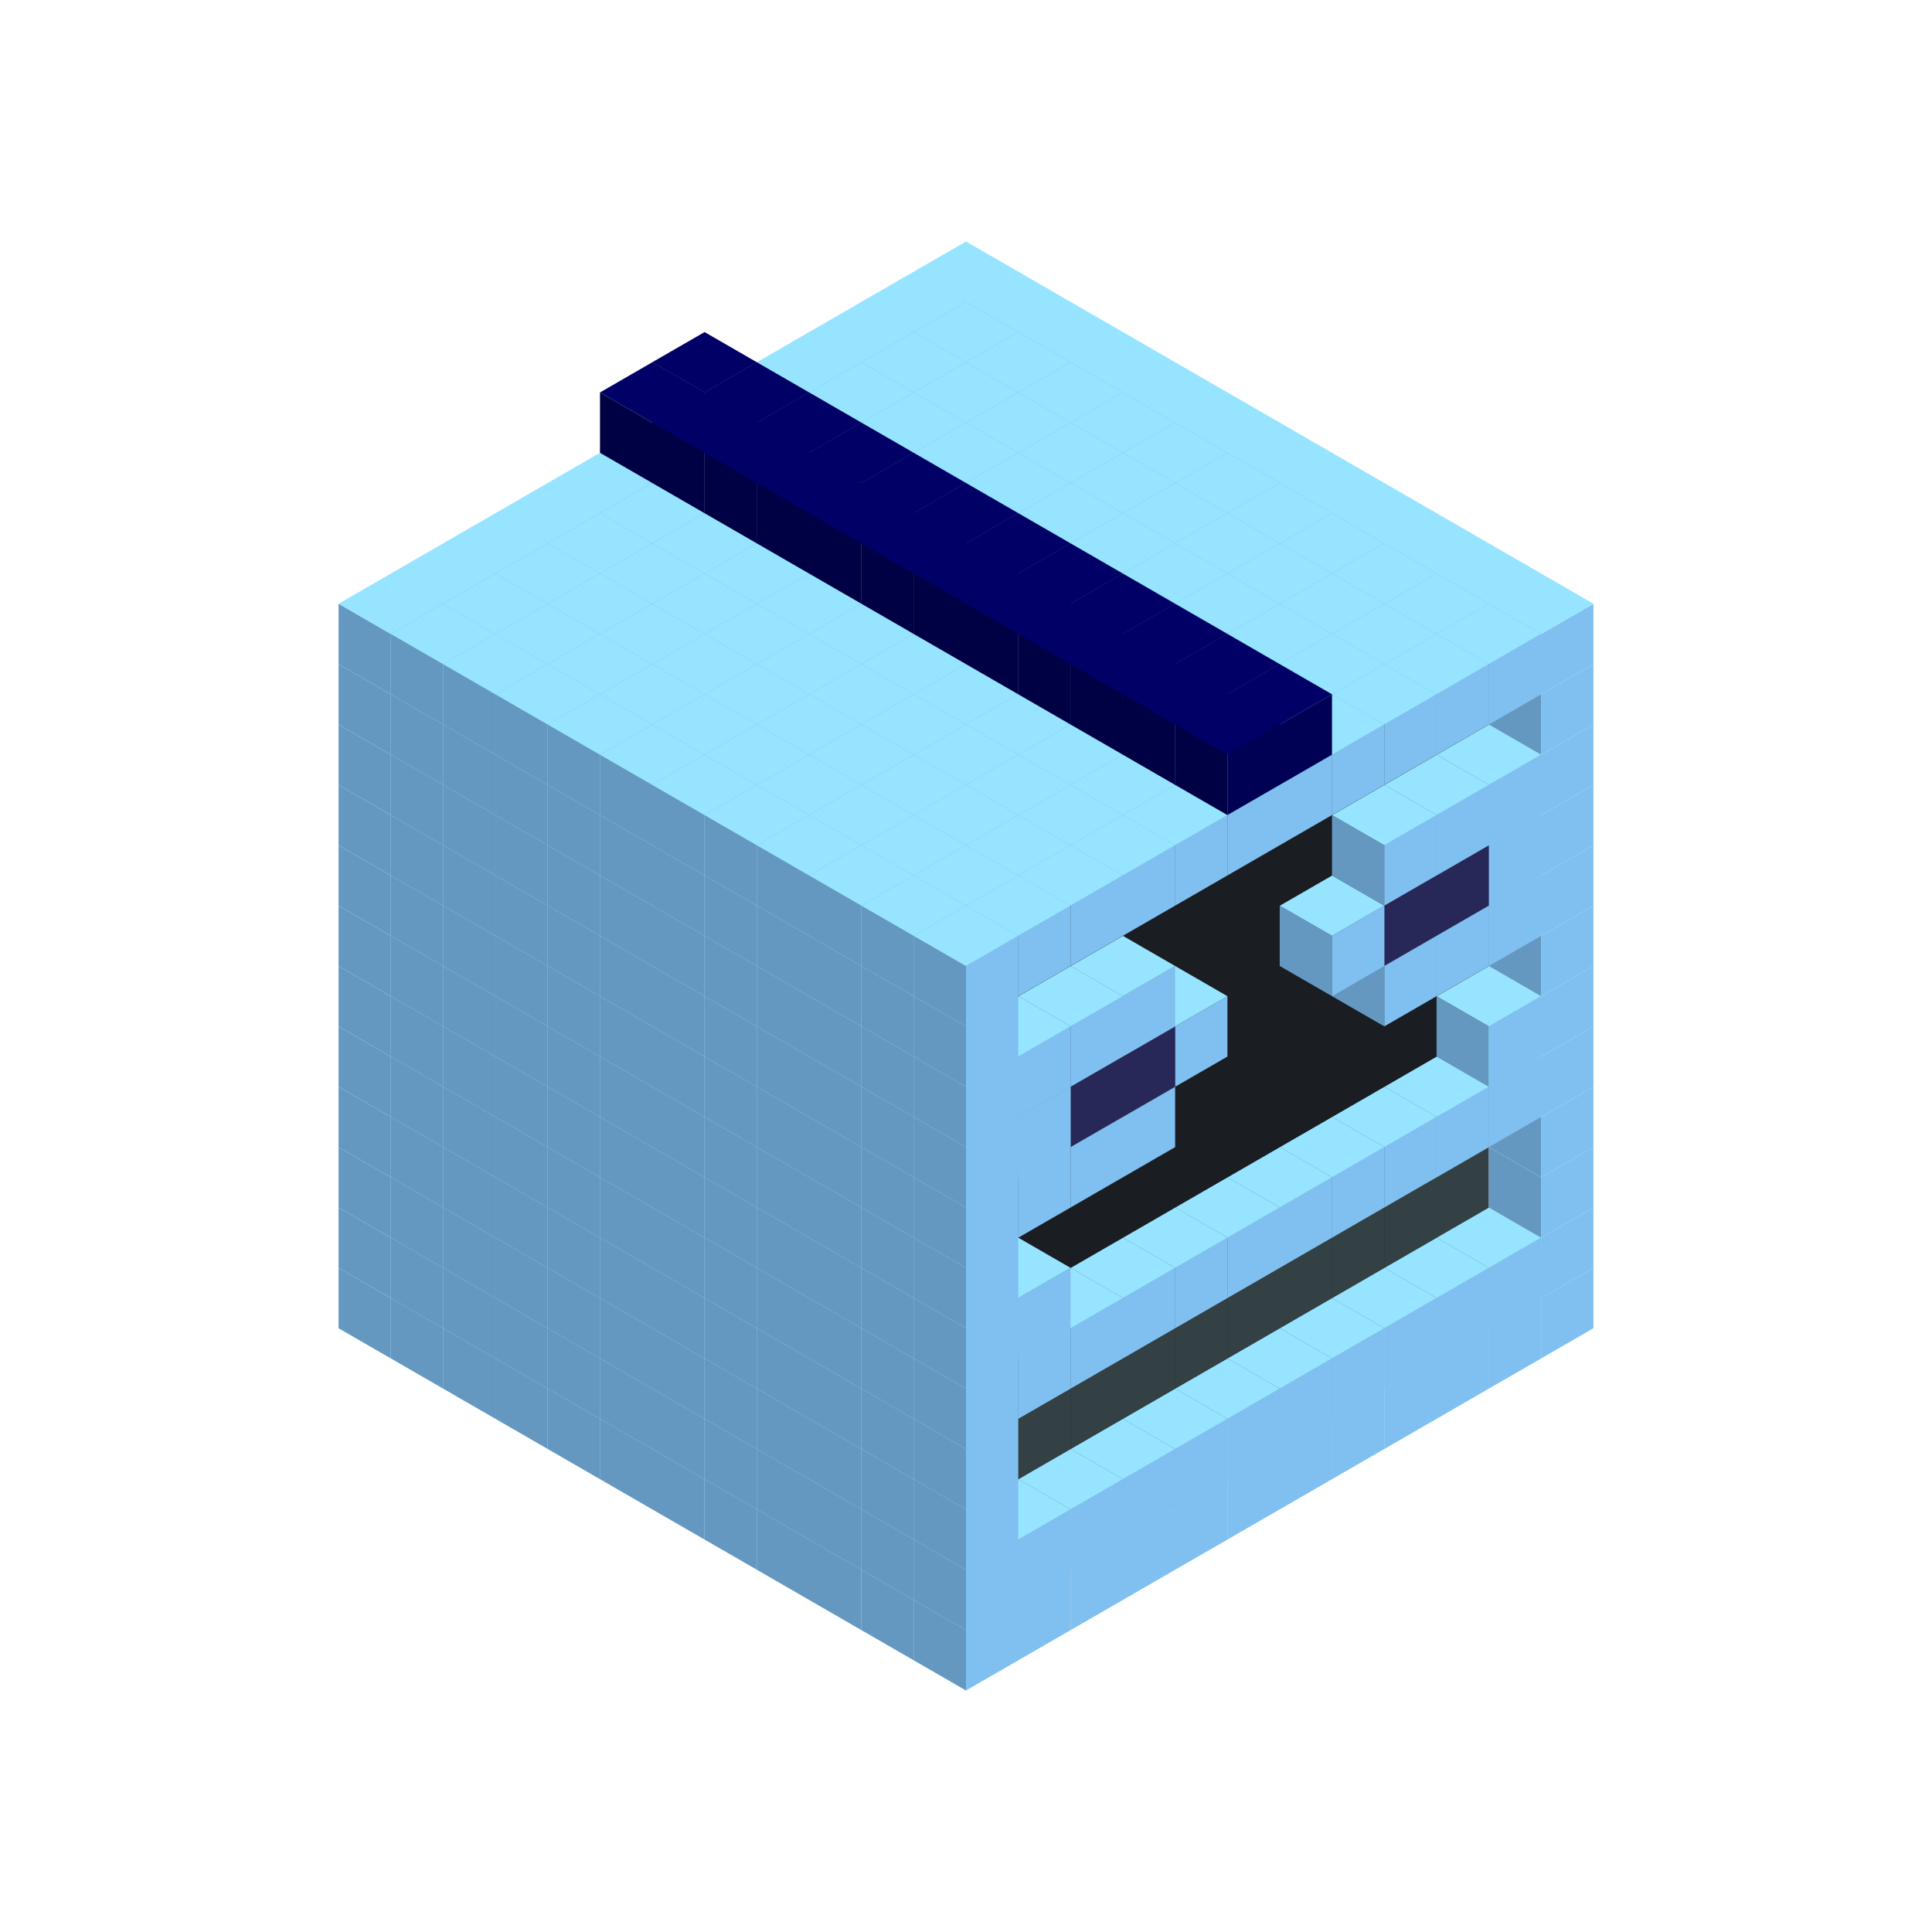 
<svg width='600' height='600' viewBox='4436371 5550000 3200000 3200000' xmlns='http://www.w3.org/2000/svg' xmlns:xlink='http://www.w3.org/1999/xlink'>
<use xlink:href='#v-0x00000106-1' transform='translate(983738,3600000)'/>
<use xlink:href='#v-0x00000106-1' transform='translate(1070341,3650000)'/>
<use xlink:href='#v-0x00000106-1' transform='translate(1156944,3700000)'/>
<use xlink:href='#v-0x00000106-1' transform='translate(1243547,3750000)'/>
<use xlink:href='#v-0x00000106-1' transform='translate(1330150,3800000)'/>
<use xlink:href='#v-0x00000106-1' transform='translate(1416753,3850000)'/>
<use xlink:href='#v-0x00000106-1' transform='translate(1503356,3900000)'/>
<use xlink:href='#v-0x00000106-1' transform='translate(1589959,3950000)'/>
<use xlink:href='#v-0x00000106-1' transform='translate(1676562,4000000)'/>
<use xlink:href='#v-0x00000106-1' transform='translate(1763165,4050000)'/>
<use xlink:href='#v-0x00000106-1' transform='translate(1849768,4100000)'/>
<use xlink:href='#v-0x00000106-1' transform='translate(2889004,3600000)'/>
<use xlink:href='#v-0x00000106-1' transform='translate(2802401,3650000)'/>
<use xlink:href='#v-0x00000106-1' transform='translate(2715798,3700000)'/>
<use xlink:href='#v-0x00000106-1' transform='translate(2629195,3750000)'/>
<use xlink:href='#v-0x00000106-1' transform='translate(2542592,3800000)'/>
<use xlink:href='#v-0x00000106-1' transform='translate(2455989,3850000)'/>
<use xlink:href='#v-0x00000106-1' transform='translate(2369386,3900000)'/>
<use xlink:href='#v-0x00000106-1' transform='translate(2282783,3950000)'/>
<use xlink:href='#v-0x00000106-1' transform='translate(2196180,4000000)'/>
<use xlink:href='#v-0x00000106-1' transform='translate(2109577,4050000)'/>
<use xlink:href='#v-0x00000106-1' transform='translate(2022974,4100000)'/>
<use xlink:href='#v-0x00000106-1' transform='translate(1936371,4150000)'/>
<use xlink:href='#v-0x00000106-1' transform='translate(983738,3500000)'/>
<use xlink:href='#v-0x00000106-1' transform='translate(1070341,3550000)'/>
<use xlink:href='#v-0x00000106-1' transform='translate(1156944,3600000)'/>
<use xlink:href='#v-0x00000106-1' transform='translate(1243547,3650000)'/>
<use xlink:href='#v-0x00000106-1' transform='translate(1330150,3700000)'/>
<use xlink:href='#v-0x00000106-1' transform='translate(1416753,3750000)'/>
<use xlink:href='#v-0x00000106-1' transform='translate(1503356,3800000)'/>
<use xlink:href='#v-0x00000106-1' transform='translate(1589959,3850000)'/>
<use xlink:href='#v-0x00000106-1' transform='translate(1676562,3900000)'/>
<use xlink:href='#v-0x00000106-1' transform='translate(1763165,3950000)'/>
<use xlink:href='#v-0x00000106-2' transform='translate(2715798,3500000)'/>
<use xlink:href='#v-0x00000106-2' transform='translate(2629195,3550000)'/>
<use xlink:href='#v-0x00000106-2' transform='translate(2542592,3600000)'/>
<use xlink:href='#v-0x00000106-2' transform='translate(2455989,3650000)'/>
<use xlink:href='#v-0x00000106-2' transform='translate(2369386,3700000)'/>
<use xlink:href='#v-0x00000106-2' transform='translate(2282783,3750000)'/>
<use xlink:href='#v-0x00000106-2' transform='translate(2196180,3800000)'/>
<use xlink:href='#v-0x00000106-2' transform='translate(2109577,3850000)'/>
<use xlink:href='#v-0x00000106-2' transform='translate(2022974,3900000)'/>
<use xlink:href='#v-0x00000106-2' transform='translate(1936371,3950000)'/>
<use xlink:href='#v-0x00000106-1' transform='translate(1849768,4000000)'/>
<use xlink:href='#v-0x00000106-1' transform='translate(2889004,3500000)'/>
<use xlink:href='#v-0x00000106-1' transform='translate(2802401,3550000)'/>
<use xlink:href='#v-0x00000106-1' transform='translate(2715798,3600000)'/>
<use xlink:href='#v-0x00000106-1' transform='translate(2629195,3650000)'/>
<use xlink:href='#v-0x00000106-1' transform='translate(2542592,3700000)'/>
<use xlink:href='#v-0x00000106-1' transform='translate(2455989,3750000)'/>
<use xlink:href='#v-0x00000106-1' transform='translate(2369386,3800000)'/>
<use xlink:href='#v-0x00000106-1' transform='translate(2282783,3850000)'/>
<use xlink:href='#v-0x00000106-1' transform='translate(2196180,3900000)'/>
<use xlink:href='#v-0x00000106-1' transform='translate(2109577,3950000)'/>
<use xlink:href='#v-0x00000106-1' transform='translate(2022974,4000000)'/>
<use xlink:href='#v-0x00000106-1' transform='translate(1936371,4050000)'/>
<use xlink:href='#v-0x00000106-1' transform='translate(983738,3400000)'/>
<use xlink:href='#v-0x00000106-1' transform='translate(1070341,3450000)'/>
<use xlink:href='#v-0x00000106-1' transform='translate(1156944,3500000)'/>
<use xlink:href='#v-0x00000106-1' transform='translate(1243547,3550000)'/>
<use xlink:href='#v-0x00000106-1' transform='translate(1330150,3600000)'/>
<use xlink:href='#v-0x00000106-1' transform='translate(1416753,3650000)'/>
<use xlink:href='#v-0x00000106-1' transform='translate(1503356,3700000)'/>
<use xlink:href='#v-0x00000106-1' transform='translate(1589959,3750000)'/>
<use xlink:href='#v-0x00000106-1' transform='translate(1676562,3800000)'/>
<use xlink:href='#v-0x00000106-1' transform='translate(1763165,3850000)'/>
<use xlink:href='#v-0x00000106-4' transform='translate(2715798,3400000)'/>
<use xlink:href='#v-0x00000106-4' transform='translate(2629195,3450000)'/>
<use xlink:href='#v-0x00000106-4' transform='translate(2542592,3500000)'/>
<use xlink:href='#v-0x00000106-4' transform='translate(2455989,3550000)'/>
<use xlink:href='#v-0x00000106-4' transform='translate(2369386,3600000)'/>
<use xlink:href='#v-0x00000106-4' transform='translate(2282783,3650000)'/>
<use xlink:href='#v-0x00000106-4' transform='translate(2196180,3700000)'/>
<use xlink:href='#v-0x00000106-4' transform='translate(2109577,3750000)'/>
<use xlink:href='#v-0x00000106-4' transform='translate(2022974,3800000)'/>
<use xlink:href='#v-0x00000106-4' transform='translate(1936371,3850000)'/>
<use xlink:href='#v-0x00000106-1' transform='translate(1849768,3900000)'/>
<use xlink:href='#v-0x00000106-1' transform='translate(2889004,3400000)'/>
<use xlink:href='#v-0x00000106-1' transform='translate(1936371,3950000)'/>
<use xlink:href='#v-0x00000106-1' transform='translate(983738,3300000)'/>
<use xlink:href='#v-0x00000106-1' transform='translate(1070341,3350000)'/>
<use xlink:href='#v-0x00000106-1' transform='translate(1156944,3400000)'/>
<use xlink:href='#v-0x00000106-1' transform='translate(1243547,3450000)'/>
<use xlink:href='#v-0x00000106-1' transform='translate(1330150,3500000)'/>
<use xlink:href='#v-0x00000106-1' transform='translate(1416753,3550000)'/>
<use xlink:href='#v-0x00000106-1' transform='translate(1503356,3600000)'/>
<use xlink:href='#v-0x00000106-1' transform='translate(1589959,3650000)'/>
<use xlink:href='#v-0x00000106-1' transform='translate(1676562,3700000)'/>
<use xlink:href='#v-0x00000106-1' transform='translate(1763165,3750000)'/>
<use xlink:href='#v-0x00000106-4' transform='translate(2715798,3300000)'/>
<use xlink:href='#v-0x00000106-4' transform='translate(2629195,3350000)'/>
<use xlink:href='#v-0x00000106-4' transform='translate(2542592,3400000)'/>
<use xlink:href='#v-0x00000106-4' transform='translate(2455989,3450000)'/>
<use xlink:href='#v-0x00000106-4' transform='translate(2369386,3500000)'/>
<use xlink:href='#v-0x00000106-4' transform='translate(2282783,3550000)'/>
<use xlink:href='#v-0x00000106-4' transform='translate(2196180,3600000)'/>
<use xlink:href='#v-0x00000106-4' transform='translate(2109577,3650000)'/>
<use xlink:href='#v-0x00000106-4' transform='translate(2022974,3700000)'/>
<use xlink:href='#v-0x00000106-4' transform='translate(1936371,3750000)'/>
<use xlink:href='#v-0x00000106-1' transform='translate(1849768,3800000)'/>
<use xlink:href='#v-0x00000106-1' transform='translate(2889004,3300000)'/>
<use xlink:href='#v-0x00000106-1' transform='translate(1936371,3850000)'/>
<use xlink:href='#v-0x00000106-1' transform='translate(983738,3200000)'/>
<use xlink:href='#v-0x00000106-1' transform='translate(1070341,3250000)'/>
<use xlink:href='#v-0x00000106-1' transform='translate(1156944,3300000)'/>
<use xlink:href='#v-0x00000106-1' transform='translate(1243547,3350000)'/>
<use xlink:href='#v-0x00000106-1' transform='translate(1330150,3400000)'/>
<use xlink:href='#v-0x00000106-1' transform='translate(1416753,3450000)'/>
<use xlink:href='#v-0x00000106-1' transform='translate(1503356,3500000)'/>
<use xlink:href='#v-0x00000106-1' transform='translate(1589959,3550000)'/>
<use xlink:href='#v-0x00000106-1' transform='translate(1676562,3600000)'/>
<use xlink:href='#v-0x00000106-1' transform='translate(1763165,3650000)'/>
<use xlink:href='#v-0x00000106-2' transform='translate(2715798,3200000)'/>
<use xlink:href='#v-0x00000106-2' transform='translate(2629195,3250000)'/>
<use xlink:href='#v-0x00000106-2' transform='translate(2542592,3300000)'/>
<use xlink:href='#v-0x00000106-2' transform='translate(2455989,3350000)'/>
<use xlink:href='#v-0x00000106-2' transform='translate(2369386,3400000)'/>
<use xlink:href='#v-0x00000106-2' transform='translate(2282783,3450000)'/>
<use xlink:href='#v-0x00000106-2' transform='translate(2196180,3500000)'/>
<use xlink:href='#v-0x00000106-2' transform='translate(2109577,3550000)'/>
<use xlink:href='#v-0x00000106-2' transform='translate(2022974,3600000)'/>
<use xlink:href='#v-0x00000106-2' transform='translate(1936371,3650000)'/>
<use xlink:href='#v-0x00000106-1' transform='translate(1849768,3700000)'/>
<use xlink:href='#v-0x00000106-1' transform='translate(2889004,3200000)'/>
<use xlink:href='#v-0x00000106-1' transform='translate(2802401,3250000)'/>
<use xlink:href='#v-0x00000106-1' transform='translate(2715798,3300000)'/>
<use xlink:href='#v-0x00000106-1' transform='translate(2629195,3350000)'/>
<use xlink:href='#v-0x00000106-1' transform='translate(2542592,3400000)'/>
<use xlink:href='#v-0x00000106-1' transform='translate(2455989,3450000)'/>
<use xlink:href='#v-0x00000106-1' transform='translate(2369386,3500000)'/>
<use xlink:href='#v-0x00000106-1' transform='translate(2282783,3550000)'/>
<use xlink:href='#v-0x00000106-1' transform='translate(2196180,3600000)'/>
<use xlink:href='#v-0x00000106-1' transform='translate(2109577,3650000)'/>
<use xlink:href='#v-0x00000106-1' transform='translate(2022974,3700000)'/>
<use xlink:href='#v-0x00000106-1' transform='translate(1936371,3750000)'/>
<use xlink:href='#v-0x00000106-1' transform='translate(983738,3100000)'/>
<use xlink:href='#v-0x00000106-1' transform='translate(1070341,3150000)'/>
<use xlink:href='#v-0x00000106-1' transform='translate(1156944,3200000)'/>
<use xlink:href='#v-0x00000106-1' transform='translate(1243547,3250000)'/>
<use xlink:href='#v-0x00000106-1' transform='translate(1330150,3300000)'/>
<use xlink:href='#v-0x00000106-1' transform='translate(1416753,3350000)'/>
<use xlink:href='#v-0x00000106-1' transform='translate(1503356,3400000)'/>
<use xlink:href='#v-0x00000106-1' transform='translate(1589959,3450000)'/>
<use xlink:href='#v-0x00000106-1' transform='translate(1676562,3500000)'/>
<use xlink:href='#v-0x00000106-1' transform='translate(1763165,3550000)'/>
<use xlink:href='#v-0x00000106-2' transform='translate(2715798,3100000)'/>
<use xlink:href='#v-0x00000106-2' transform='translate(2629195,3150000)'/>
<use xlink:href='#v-0x00000106-2' transform='translate(2542592,3200000)'/>
<use xlink:href='#v-0x00000106-2' transform='translate(2455989,3250000)'/>
<use xlink:href='#v-0x00000106-2' transform='translate(2369386,3300000)'/>
<use xlink:href='#v-0x00000106-2' transform='translate(2282783,3350000)'/>
<use xlink:href='#v-0x00000106-2' transform='translate(2196180,3400000)'/>
<use xlink:href='#v-0x00000106-2' transform='translate(2109577,3450000)'/>
<use xlink:href='#v-0x00000106-2' transform='translate(2022974,3500000)'/>
<use xlink:href='#v-0x00000106-2' transform='translate(1936371,3550000)'/>
<use xlink:href='#v-0x00000106-1' transform='translate(1849768,3600000)'/>
<use xlink:href='#v-0x00000106-1' transform='translate(2889004,3100000)'/>
<use xlink:href='#v-0x00000106-1' transform='translate(2802401,3150000)'/>
<use xlink:href='#v-0x00000106-1' transform='translate(2022974,3600000)'/>
<use xlink:href='#v-0x00000106-1' transform='translate(1936371,3650000)'/>
<use xlink:href='#v-0x00000106-1' transform='translate(983738,3000000)'/>
<use xlink:href='#v-0x00000106-1' transform='translate(1070341,3050000)'/>
<use xlink:href='#v-0x00000106-1' transform='translate(1156944,3100000)'/>
<use xlink:href='#v-0x00000106-1' transform='translate(1243547,3150000)'/>
<use xlink:href='#v-0x00000106-1' transform='translate(1330150,3200000)'/>
<use xlink:href='#v-0x00000106-1' transform='translate(1416753,3250000)'/>
<use xlink:href='#v-0x00000106-1' transform='translate(1503356,3300000)'/>
<use xlink:href='#v-0x00000106-1' transform='translate(1589959,3350000)'/>
<use xlink:href='#v-0x00000106-1' transform='translate(1676562,3400000)'/>
<use xlink:href='#v-0x00000106-1' transform='translate(1763165,3450000)'/>
<use xlink:href='#v-0x00000106-2' transform='translate(2715798,3000000)'/>
<use xlink:href='#v-0x00000106-2' transform='translate(2629195,3050000)'/>
<use xlink:href='#v-0x00000106-2' transform='translate(2542592,3100000)'/>
<use xlink:href='#v-0x00000106-2' transform='translate(2455989,3150000)'/>
<use xlink:href='#v-0x00000106-2' transform='translate(2369386,3200000)'/>
<use xlink:href='#v-0x00000106-2' transform='translate(2282783,3250000)'/>
<use xlink:href='#v-0x00000106-2' transform='translate(2196180,3300000)'/>
<use xlink:href='#v-0x00000106-2' transform='translate(2109577,3350000)'/>
<use xlink:href='#v-0x00000106-2' transform='translate(2022974,3400000)'/>
<use xlink:href='#v-0x00000106-2' transform='translate(1936371,3450000)'/>
<use xlink:href='#v-0x00000106-1' transform='translate(1849768,3500000)'/>
<use xlink:href='#v-0x00000106-1' transform='translate(2889004,3000000)'/>
<use xlink:href='#v-0x00000106-1' transform='translate(1936371,3550000)'/>
<use xlink:href='#v-0x00000106-1' transform='translate(983738,2900000)'/>
<use xlink:href='#v-0x00000106-1' transform='translate(1070341,2950000)'/>
<use xlink:href='#v-0x00000106-1' transform='translate(1156944,3000000)'/>
<use xlink:href='#v-0x00000106-1' transform='translate(1243547,3050000)'/>
<use xlink:href='#v-0x00000106-1' transform='translate(1330150,3100000)'/>
<use xlink:href='#v-0x00000106-1' transform='translate(1416753,3150000)'/>
<use xlink:href='#v-0x00000106-1' transform='translate(1503356,3200000)'/>
<use xlink:href='#v-0x00000106-1' transform='translate(1589959,3250000)'/>
<use xlink:href='#v-0x00000106-1' transform='translate(1676562,3300000)'/>
<use xlink:href='#v-0x00000106-1' transform='translate(1763165,3350000)'/>
<use xlink:href='#v-0x00000106-2' transform='translate(2715798,2900000)'/>
<use xlink:href='#v-0x00000106-2' transform='translate(2629195,2950000)'/>
<use xlink:href='#v-0x00000106-2' transform='translate(2542592,3000000)'/>
<use xlink:href='#v-0x00000106-2' transform='translate(2455989,3050000)'/>
<use xlink:href='#v-0x00000106-2' transform='translate(2369386,3100000)'/>
<use xlink:href='#v-0x00000106-2' transform='translate(2282783,3150000)'/>
<use xlink:href='#v-0x00000106-2' transform='translate(2196180,3200000)'/>
<use xlink:href='#v-0x00000106-2' transform='translate(2109577,3250000)'/>
<use xlink:href='#v-0x00000106-2' transform='translate(2022974,3300000)'/>
<use xlink:href='#v-0x00000106-2' transform='translate(1936371,3350000)'/>
<use xlink:href='#v-0x00000106-1' transform='translate(1849768,3400000)'/>
<use xlink:href='#v-0x00000106-1' transform='translate(2889004,2900000)'/>
<use xlink:href='#v-0x00000106-1' transform='translate(2802401,2950000)'/>
<use xlink:href='#v-0x00000106-1' transform='translate(2715798,3000000)'/>
<use xlink:href='#v-0x00000106-1' transform='translate(2629195,3050000)'/>
<use xlink:href='#v-0x00000106-1' transform='translate(2196180,3300000)'/>
<use xlink:href='#v-0x00000106-1' transform='translate(2109577,3350000)'/>
<use xlink:href='#v-0x00000106-1' transform='translate(2022974,3400000)'/>
<use xlink:href='#v-0x00000106-1' transform='translate(1936371,3450000)'/>
<use xlink:href='#v-0x00000106-1' transform='translate(983738,2800000)'/>
<use xlink:href='#v-0x00000106-1' transform='translate(1070341,2850000)'/>
<use xlink:href='#v-0x00000106-1' transform='translate(1156944,2900000)'/>
<use xlink:href='#v-0x00000106-1' transform='translate(1243547,2950000)'/>
<use xlink:href='#v-0x00000106-1' transform='translate(1330150,3000000)'/>
<use xlink:href='#v-0x00000106-1' transform='translate(1416753,3050000)'/>
<use xlink:href='#v-0x00000106-1' transform='translate(1503356,3100000)'/>
<use xlink:href='#v-0x00000106-1' transform='translate(1589959,3150000)'/>
<use xlink:href='#v-0x00000106-1' transform='translate(1676562,3200000)'/>
<use xlink:href='#v-0x00000106-1' transform='translate(1763165,3250000)'/>
<use xlink:href='#v-0x00000106-2' transform='translate(2715798,2800000)'/>
<use xlink:href='#v-0x00000106-2' transform='translate(2629195,2850000)'/>
<use xlink:href='#v-0x00000106-2' transform='translate(2542592,2900000)'/>
<use xlink:href='#v-0x00000106-2' transform='translate(2455989,2950000)'/>
<use xlink:href='#v-0x00000106-2' transform='translate(2369386,3000000)'/>
<use xlink:href='#v-0x00000106-2' transform='translate(2282783,3050000)'/>
<use xlink:href='#v-0x00000106-2' transform='translate(2196180,3100000)'/>
<use xlink:href='#v-0x00000106-2' transform='translate(2109577,3150000)'/>
<use xlink:href='#v-0x00000106-2' transform='translate(2022974,3200000)'/>
<use xlink:href='#v-0x00000106-2' transform='translate(1936371,3250000)'/>
<use xlink:href='#v-0x00000106-1' transform='translate(1849768,3300000)'/>
<use xlink:href='#v-0x00000106-1' transform='translate(2889004,2800000)'/>
<use xlink:href='#v-0x00000106-1' transform='translate(2802401,2850000)'/>
<use xlink:href='#v-0x00000106-3' transform='translate(2715798,2900000)'/>
<use xlink:href='#v-0x00000106-3' transform='translate(2629195,2950000)'/>
<use xlink:href='#v-0x00000106-1' transform='translate(2542592,3000000)'/>
<use xlink:href='#v-0x00000106-1' transform='translate(2282783,3150000)'/>
<use xlink:href='#v-0x00000106-3' transform='translate(2196180,3200000)'/>
<use xlink:href='#v-0x00000106-3' transform='translate(2109577,3250000)'/>
<use xlink:href='#v-0x00000106-1' transform='translate(2022974,3300000)'/>
<use xlink:href='#v-0x00000106-1' transform='translate(1936371,3350000)'/>
<use xlink:href='#v-0x00000106-1' transform='translate(983738,2700000)'/>
<use xlink:href='#v-0x00000106-1' transform='translate(1070341,2750000)'/>
<use xlink:href='#v-0x00000106-1' transform='translate(1156944,2800000)'/>
<use xlink:href='#v-0x00000106-1' transform='translate(1243547,2850000)'/>
<use xlink:href='#v-0x00000106-1' transform='translate(1330150,2900000)'/>
<use xlink:href='#v-0x00000106-1' transform='translate(1416753,2950000)'/>
<use xlink:href='#v-0x00000106-1' transform='translate(1503356,3000000)'/>
<use xlink:href='#v-0x00000106-1' transform='translate(1589959,3050000)'/>
<use xlink:href='#v-0x00000106-1' transform='translate(1676562,3100000)'/>
<use xlink:href='#v-0x00000106-1' transform='translate(1763165,3150000)'/>
<use xlink:href='#v-0x00000106-2' transform='translate(2715798,2700000)'/>
<use xlink:href='#v-0x00000106-2' transform='translate(2629195,2750000)'/>
<use xlink:href='#v-0x00000106-2' transform='translate(2542592,2800000)'/>
<use xlink:href='#v-0x00000106-2' transform='translate(2455989,2850000)'/>
<use xlink:href='#v-0x00000106-2' transform='translate(2369386,2900000)'/>
<use xlink:href='#v-0x00000106-2' transform='translate(2282783,2950000)'/>
<use xlink:href='#v-0x00000106-2' transform='translate(2196180,3000000)'/>
<use xlink:href='#v-0x00000106-2' transform='translate(2109577,3050000)'/>
<use xlink:href='#v-0x00000106-2' transform='translate(2022974,3100000)'/>
<use xlink:href='#v-0x00000106-2' transform='translate(1936371,3150000)'/>
<use xlink:href='#v-0x00000106-1' transform='translate(1849768,3200000)'/>
<use xlink:href='#v-0x00000106-1' transform='translate(2889004,2700000)'/>
<use xlink:href='#v-0x00000106-1' transform='translate(2802401,2750000)'/>
<use xlink:href='#v-0x00000106-1' transform='translate(2715798,2800000)'/>
<use xlink:href='#v-0x00000106-1' transform='translate(2629195,2850000)'/>
<use xlink:href='#v-0x00000106-1' transform='translate(2196180,3100000)'/>
<use xlink:href='#v-0x00000106-1' transform='translate(2109577,3150000)'/>
<use xlink:href='#v-0x00000106-1' transform='translate(2022974,3200000)'/>
<use xlink:href='#v-0x00000106-1' transform='translate(1936371,3250000)'/>
<use xlink:href='#v-0x00000106-1' transform='translate(983738,2600000)'/>
<use xlink:href='#v-0x00000106-1' transform='translate(1070341,2650000)'/>
<use xlink:href='#v-0x00000106-1' transform='translate(1156944,2700000)'/>
<use xlink:href='#v-0x00000106-1' transform='translate(1243547,2750000)'/>
<use xlink:href='#v-0x00000106-1' transform='translate(1330150,2800000)'/>
<use xlink:href='#v-0x00000106-1' transform='translate(1416753,2850000)'/>
<use xlink:href='#v-0x00000106-1' transform='translate(1503356,2900000)'/>
<use xlink:href='#v-0x00000106-1' transform='translate(1589959,2950000)'/>
<use xlink:href='#v-0x00000106-1' transform='translate(1676562,3000000)'/>
<use xlink:href='#v-0x00000106-1' transform='translate(1763165,3050000)'/>
<use xlink:href='#v-0x00000106-2' transform='translate(2715798,2600000)'/>
<use xlink:href='#v-0x00000106-2' transform='translate(2629195,2650000)'/>
<use xlink:href='#v-0x00000106-2' transform='translate(2542592,2700000)'/>
<use xlink:href='#v-0x00000106-2' transform='translate(2455989,2750000)'/>
<use xlink:href='#v-0x00000106-2' transform='translate(2369386,2800000)'/>
<use xlink:href='#v-0x00000106-2' transform='translate(2282783,2850000)'/>
<use xlink:href='#v-0x00000106-2' transform='translate(2196180,2900000)'/>
<use xlink:href='#v-0x00000106-2' transform='translate(2109577,2950000)'/>
<use xlink:href='#v-0x00000106-2' transform='translate(2022974,3000000)'/>
<use xlink:href='#v-0x00000106-2' transform='translate(1936371,3050000)'/>
<use xlink:href='#v-0x00000106-1' transform='translate(1849768,3100000)'/>
<use xlink:href='#v-0x00000106-1' transform='translate(2889004,2600000)'/>
<use xlink:href='#v-0x00000106-1' transform='translate(1936371,3150000)'/>
<use xlink:href='#v-0x00000106-1' transform='translate(1936371,1950000)'/>
<use xlink:href='#v-0x00000106-1' transform='translate(1849768,2000000)'/>
<use xlink:href='#v-0x00000106-1' transform='translate(1763165,2050000)'/>
<use xlink:href='#v-0x00000106-1' transform='translate(1676562,2100000)'/>
<use xlink:href='#v-0x00000106-1' transform='translate(1589959,2150000)'/>
<use xlink:href='#v-0x00000106-1' transform='translate(1503356,2200000)'/>
<use xlink:href='#v-0x00000106-1' transform='translate(1416753,2250000)'/>
<use xlink:href='#v-0x00000106-1' transform='translate(1330150,2300000)'/>
<use xlink:href='#v-0x00000106-1' transform='translate(1243547,2350000)'/>
<use xlink:href='#v-0x00000106-1' transform='translate(1156944,2400000)'/>
<use xlink:href='#v-0x00000106-1' transform='translate(1070341,2450000)'/>
<use xlink:href='#v-0x00000106-1' transform='translate(983738,2500000)'/>
<use xlink:href='#v-0x00000106-1' transform='translate(2022974,2000000)'/>
<use xlink:href='#v-0x00000106-1' transform='translate(1936371,2050000)'/>
<use xlink:href='#v-0x00000106-1' transform='translate(1849768,2100000)'/>
<use xlink:href='#v-0x00000106-1' transform='translate(1763165,2150000)'/>
<use xlink:href='#v-0x00000106-1' transform='translate(1676562,2200000)'/>
<use xlink:href='#v-0x00000106-1' transform='translate(1589959,2250000)'/>
<use xlink:href='#v-0x00000106-1' transform='translate(1503356,2300000)'/>
<use xlink:href='#v-0x00000106-1' transform='translate(1416753,2350000)'/>
<use xlink:href='#v-0x00000106-1' transform='translate(1330150,2400000)'/>
<use xlink:href='#v-0x00000106-1' transform='translate(1243547,2450000)'/>
<use xlink:href='#v-0x00000106-1' transform='translate(1156944,2500000)'/>
<use xlink:href='#v-0x00000106-1' transform='translate(1070341,2550000)'/>
<use xlink:href='#v-0x00000106-1' transform='translate(2109577,2050000)'/>
<use xlink:href='#v-0x00000106-1' transform='translate(2022974,2100000)'/>
<use xlink:href='#v-0x00000106-1' transform='translate(1936371,2150000)'/>
<use xlink:href='#v-0x00000106-1' transform='translate(1849768,2200000)'/>
<use xlink:href='#v-0x00000106-1' transform='translate(1763165,2250000)'/>
<use xlink:href='#v-0x00000106-1' transform='translate(1676562,2300000)'/>
<use xlink:href='#v-0x00000106-1' transform='translate(1589959,2350000)'/>
<use xlink:href='#v-0x00000106-1' transform='translate(1503356,2400000)'/>
<use xlink:href='#v-0x00000106-1' transform='translate(1416753,2450000)'/>
<use xlink:href='#v-0x00000106-1' transform='translate(1330150,2500000)'/>
<use xlink:href='#v-0x00000106-1' transform='translate(1243547,2550000)'/>
<use xlink:href='#v-0x00000106-1' transform='translate(1156944,2600000)'/>
<use xlink:href='#v-0x00000106-1' transform='translate(2196180,2100000)'/>
<use xlink:href='#v-0x00000106-1' transform='translate(2109577,2150000)'/>
<use xlink:href='#v-0x00000106-1' transform='translate(2022974,2200000)'/>
<use xlink:href='#v-0x00000106-1' transform='translate(1936371,2250000)'/>
<use xlink:href='#v-0x00000106-1' transform='translate(1849768,2300000)'/>
<use xlink:href='#v-0x00000106-1' transform='translate(1763165,2350000)'/>
<use xlink:href='#v-0x00000106-1' transform='translate(1676562,2400000)'/>
<use xlink:href='#v-0x00000106-1' transform='translate(1589959,2450000)'/>
<use xlink:href='#v-0x00000106-1' transform='translate(1503356,2500000)'/>
<use xlink:href='#v-0x00000106-1' transform='translate(1416753,2550000)'/>
<use xlink:href='#v-0x00000106-1' transform='translate(1330150,2600000)'/>
<use xlink:href='#v-0x00000106-1' transform='translate(1243547,2650000)'/>
<use xlink:href='#v-0x00000106-1' transform='translate(2282783,2150000)'/>
<use xlink:href='#v-0x00000106-1' transform='translate(2196180,2200000)'/>
<use xlink:href='#v-0x00000106-1' transform='translate(2109577,2250000)'/>
<use xlink:href='#v-0x00000106-1' transform='translate(2022974,2300000)'/>
<use xlink:href='#v-0x00000106-1' transform='translate(1936371,2350000)'/>
<use xlink:href='#v-0x00000106-1' transform='translate(1849768,2400000)'/>
<use xlink:href='#v-0x00000106-1' transform='translate(1763165,2450000)'/>
<use xlink:href='#v-0x00000106-1' transform='translate(1676562,2500000)'/>
<use xlink:href='#v-0x00000106-1' transform='translate(1589959,2550000)'/>
<use xlink:href='#v-0x00000106-1' transform='translate(1503356,2600000)'/>
<use xlink:href='#v-0x00000106-1' transform='translate(1416753,2650000)'/>
<use xlink:href='#v-0x00000106-1' transform='translate(1330150,2700000)'/>
<use xlink:href='#v-0x00000106-1' transform='translate(2369386,2200000)'/>
<use xlink:href='#v-0x00000106-1' transform='translate(2282783,2250000)'/>
<use xlink:href='#v-0x00000106-1' transform='translate(2196180,2300000)'/>
<use xlink:href='#v-0x00000106-1' transform='translate(2109577,2350000)'/>
<use xlink:href='#v-0x00000106-1' transform='translate(2022974,2400000)'/>
<use xlink:href='#v-0x00000106-1' transform='translate(1936371,2450000)'/>
<use xlink:href='#v-0x00000106-1' transform='translate(1849768,2500000)'/>
<use xlink:href='#v-0x00000106-1' transform='translate(1763165,2550000)'/>
<use xlink:href='#v-0x00000106-1' transform='translate(1676562,2600000)'/>
<use xlink:href='#v-0x00000106-1' transform='translate(1589959,2650000)'/>
<use xlink:href='#v-0x00000106-1' transform='translate(1503356,2700000)'/>
<use xlink:href='#v-0x00000106-1' transform='translate(1416753,2750000)'/>
<use xlink:href='#v-0x00000106-1' transform='translate(2455989,2250000)'/>
<use xlink:href='#v-0x00000106-1' transform='translate(2369386,2300000)'/>
<use xlink:href='#v-0x00000106-1' transform='translate(2282783,2350000)'/>
<use xlink:href='#v-0x00000106-1' transform='translate(2196180,2400000)'/>
<use xlink:href='#v-0x00000106-1' transform='translate(2109577,2450000)'/>
<use xlink:href='#v-0x00000106-1' transform='translate(2022974,2500000)'/>
<use xlink:href='#v-0x00000106-1' transform='translate(1936371,2550000)'/>
<use xlink:href='#v-0x00000106-1' transform='translate(1849768,2600000)'/>
<use xlink:href='#v-0x00000106-1' transform='translate(1763165,2650000)'/>
<use xlink:href='#v-0x00000106-1' transform='translate(1676562,2700000)'/>
<use xlink:href='#v-0x00000106-1' transform='translate(1589959,2750000)'/>
<use xlink:href='#v-0x00000106-1' transform='translate(1503356,2800000)'/>
<use xlink:href='#v-0x00000106-1' transform='translate(2542592,2300000)'/>
<use xlink:href='#v-0x00000106-1' transform='translate(2455989,2350000)'/>
<use xlink:href='#v-0x00000106-1' transform='translate(2369386,2400000)'/>
<use xlink:href='#v-0x00000106-1' transform='translate(2282783,2450000)'/>
<use xlink:href='#v-0x00000106-1' transform='translate(2196180,2500000)'/>
<use xlink:href='#v-0x00000106-1' transform='translate(2109577,2550000)'/>
<use xlink:href='#v-0x00000106-1' transform='translate(2022974,2600000)'/>
<use xlink:href='#v-0x00000106-1' transform='translate(1936371,2650000)'/>
<use xlink:href='#v-0x00000106-1' transform='translate(1849768,2700000)'/>
<use xlink:href='#v-0x00000106-1' transform='translate(1763165,2750000)'/>
<use xlink:href='#v-0x00000106-1' transform='translate(1676562,2800000)'/>
<use xlink:href='#v-0x00000106-1' transform='translate(1589959,2850000)'/>
<use xlink:href='#v-0x00000106-1' transform='translate(2629195,2350000)'/>
<use xlink:href='#v-0x00000106-1' transform='translate(2542592,2400000)'/>
<use xlink:href='#v-0x00000106-1' transform='translate(2455989,2450000)'/>
<use xlink:href='#v-0x00000106-1' transform='translate(2369386,2500000)'/>
<use xlink:href='#v-0x00000106-1' transform='translate(2282783,2550000)'/>
<use xlink:href='#v-0x00000106-1' transform='translate(2196180,2600000)'/>
<use xlink:href='#v-0x00000106-1' transform='translate(2109577,2650000)'/>
<use xlink:href='#v-0x00000106-1' transform='translate(2022974,2700000)'/>
<use xlink:href='#v-0x00000106-1' transform='translate(1936371,2750000)'/>
<use xlink:href='#v-0x00000106-1' transform='translate(1849768,2800000)'/>
<use xlink:href='#v-0x00000106-1' transform='translate(1763165,2850000)'/>
<use xlink:href='#v-0x00000106-1' transform='translate(1676562,2900000)'/>
<use xlink:href='#v-0x00000106-1' transform='translate(2715798,2400000)'/>
<use xlink:href='#v-0x00000106-1' transform='translate(2629195,2450000)'/>
<use xlink:href='#v-0x00000106-1' transform='translate(2542592,2500000)'/>
<use xlink:href='#v-0x00000106-1' transform='translate(2455989,2550000)'/>
<use xlink:href='#v-0x00000106-1' transform='translate(2369386,2600000)'/>
<use xlink:href='#v-0x00000106-1' transform='translate(2282783,2650000)'/>
<use xlink:href='#v-0x00000106-1' transform='translate(2196180,2700000)'/>
<use xlink:href='#v-0x00000106-1' transform='translate(2109577,2750000)'/>
<use xlink:href='#v-0x00000106-1' transform='translate(2022974,2800000)'/>
<use xlink:href='#v-0x00000106-1' transform='translate(1936371,2850000)'/>
<use xlink:href='#v-0x00000106-1' transform='translate(1849768,2900000)'/>
<use xlink:href='#v-0x00000106-1' transform='translate(1763165,2950000)'/>
<use xlink:href='#v-0x00000106-1' transform='translate(2802401,2450000)'/>
<use xlink:href='#v-0x00000106-1' transform='translate(2715798,2500000)'/>
<use xlink:href='#v-0x00000106-1' transform='translate(2629195,2550000)'/>
<use xlink:href='#v-0x00000106-1' transform='translate(2542592,2600000)'/>
<use xlink:href='#v-0x00000106-1' transform='translate(2455989,2650000)'/>
<use xlink:href='#v-0x00000106-1' transform='translate(2369386,2700000)'/>
<use xlink:href='#v-0x00000106-1' transform='translate(2282783,2750000)'/>
<use xlink:href='#v-0x00000106-1' transform='translate(2196180,2800000)'/>
<use xlink:href='#v-0x00000106-1' transform='translate(2109577,2850000)'/>
<use xlink:href='#v-0x00000106-1' transform='translate(2022974,2900000)'/>
<use xlink:href='#v-0x00000106-1' transform='translate(1936371,2950000)'/>
<use xlink:href='#v-0x00000106-1' transform='translate(1849768,3000000)'/>
<use xlink:href='#v-0x00000106-1' transform='translate(2889004,2500000)'/>
<use xlink:href='#v-0x00000106-1' transform='translate(2802401,2550000)'/>
<use xlink:href='#v-0x00000106-1' transform='translate(2715798,2600000)'/>
<use xlink:href='#v-0x00000106-1' transform='translate(2629195,2650000)'/>
<use xlink:href='#v-0x00000106-1' transform='translate(2542592,2700000)'/>
<use xlink:href='#v-0x00000106-1' transform='translate(2455989,2750000)'/>
<use xlink:href='#v-0x00000106-1' transform='translate(2369386,2800000)'/>
<use xlink:href='#v-0x00000106-1' transform='translate(2282783,2850000)'/>
<use xlink:href='#v-0x00000106-1' transform='translate(2196180,2900000)'/>
<use xlink:href='#v-0x00000106-1' transform='translate(2109577,2950000)'/>
<use xlink:href='#v-0x00000106-1' transform='translate(2022974,3000000)'/>
<use xlink:href='#v-0x00000106-1' transform='translate(1936371,3050000)'/>
<use xlink:href='#v-0x00000106-5' transform='translate(1503356,2100000)'/>
<use xlink:href='#v-0x00000106-5' transform='translate(1416753,2150000)'/>
<use xlink:href='#v-0x00000106-5' transform='translate(1589959,2150000)'/>
<use xlink:href='#v-0x00000106-5' transform='translate(1503356,2200000)'/>
<use xlink:href='#v-0x00000106-5' transform='translate(1676562,2200000)'/>
<use xlink:href='#v-0x00000106-5' transform='translate(1589959,2250000)'/>
<use xlink:href='#v-0x00000106-5' transform='translate(1763165,2250000)'/>
<use xlink:href='#v-0x00000106-5' transform='translate(1676562,2300000)'/>
<use xlink:href='#v-0x00000106-5' transform='translate(1849768,2300000)'/>
<use xlink:href='#v-0x00000106-5' transform='translate(1763165,2350000)'/>
<use xlink:href='#v-0x00000106-5' transform='translate(1936371,2350000)'/>
<use xlink:href='#v-0x00000106-5' transform='translate(1849768,2400000)'/>
<use xlink:href='#v-0x00000106-5' transform='translate(2022974,2400000)'/>
<use xlink:href='#v-0x00000106-5' transform='translate(1936371,2450000)'/>
<use xlink:href='#v-0x00000106-5' transform='translate(2109577,2450000)'/>
<use xlink:href='#v-0x00000106-5' transform='translate(2022974,2500000)'/>
<use xlink:href='#v-0x00000106-5' transform='translate(2196180,2500000)'/>
<use xlink:href='#v-0x00000106-5' transform='translate(2109577,2550000)'/>
<use xlink:href='#v-0x00000106-5' transform='translate(2282783,2550000)'/>
<use xlink:href='#v-0x00000106-5' transform='translate(2196180,2600000)'/>
<use xlink:href='#v-0x00000106-5' transform='translate(2369386,2600000)'/>
<use xlink:href='#v-0x00000106-5' transform='translate(2282783,2650000)'/>
<use xlink:href='#v-0x00000106-5' transform='translate(2455989,2650000)'/>
<use xlink:href='#v-0x00000106-5' transform='translate(2369386,2700000)'/>
<defs>
<g id='v-0x00000106-1'>
<polygon points='4100000,4100000 4100000,4200000 4013397,4150000 4013397,4050000' fill='#6498c0'/>
<polygon points='4100000,4100000 4100000,4200000 4186602,4150000 4186602,4050000' fill='#80c0f0'/>
<polygon points='4100000,4100000 4013397,4050000 4100000,4000000 4186602,4050000' fill='#96e4ff'/>
</g>
<g id='v-0x00000106-2'>
<polygon points='4100000,4100000 4100000,4200000 4013397,4150000 4013397,4050000' fill='#141418'/>
<polygon points='4100000,4100000 4100000,4200000 4186602,4150000 4186602,4050000' fill='#1a1d22'/>
<polygon points='4100000,4100000 4013397,4050000 4100000,4000000 4186602,4050000' fill='#1e1e24'/>
</g>
<g id='v-0x00000106-3'>
<polygon points='4100000,4100000 4100000,4200000 4013397,4150000 4013397,4050000' fill='#202044'/>
<polygon points='4100000,4100000 4100000,4200000 4186602,4150000 4186602,4050000' fill='#282858'/>
<polygon points='4100000,4100000 4013397,4050000 4100000,4000000 4186602,4050000' fill='#303066'/>
</g>
<g id='v-0x00000106-4'>
<polygon points='4100000,4100000 4100000,4200000 4013397,4150000 4013397,4050000' fill='#283034'/>
<polygon points='4100000,4100000 4100000,4200000 4186602,4150000 4186602,4050000' fill='#334044'/>
<polygon points='4100000,4100000 4013397,4050000 4100000,4000000 4186602,4050000' fill='#3c484e'/>
</g>
<g id='v-0x00000106-5'>
<polygon points='4100000,4100000 4100000,4200000 4013397,4150000 4013397,4050000' fill='#000044'/>
<polygon points='4100000,4100000 4100000,4200000 4186602,4150000 4186602,4050000' fill='#000055'/>
<polygon points='4100000,4100000 4013397,4050000 4100000,4000000 4186602,4050000' fill='#000066'/>
</g>
</defs>
</svg>
